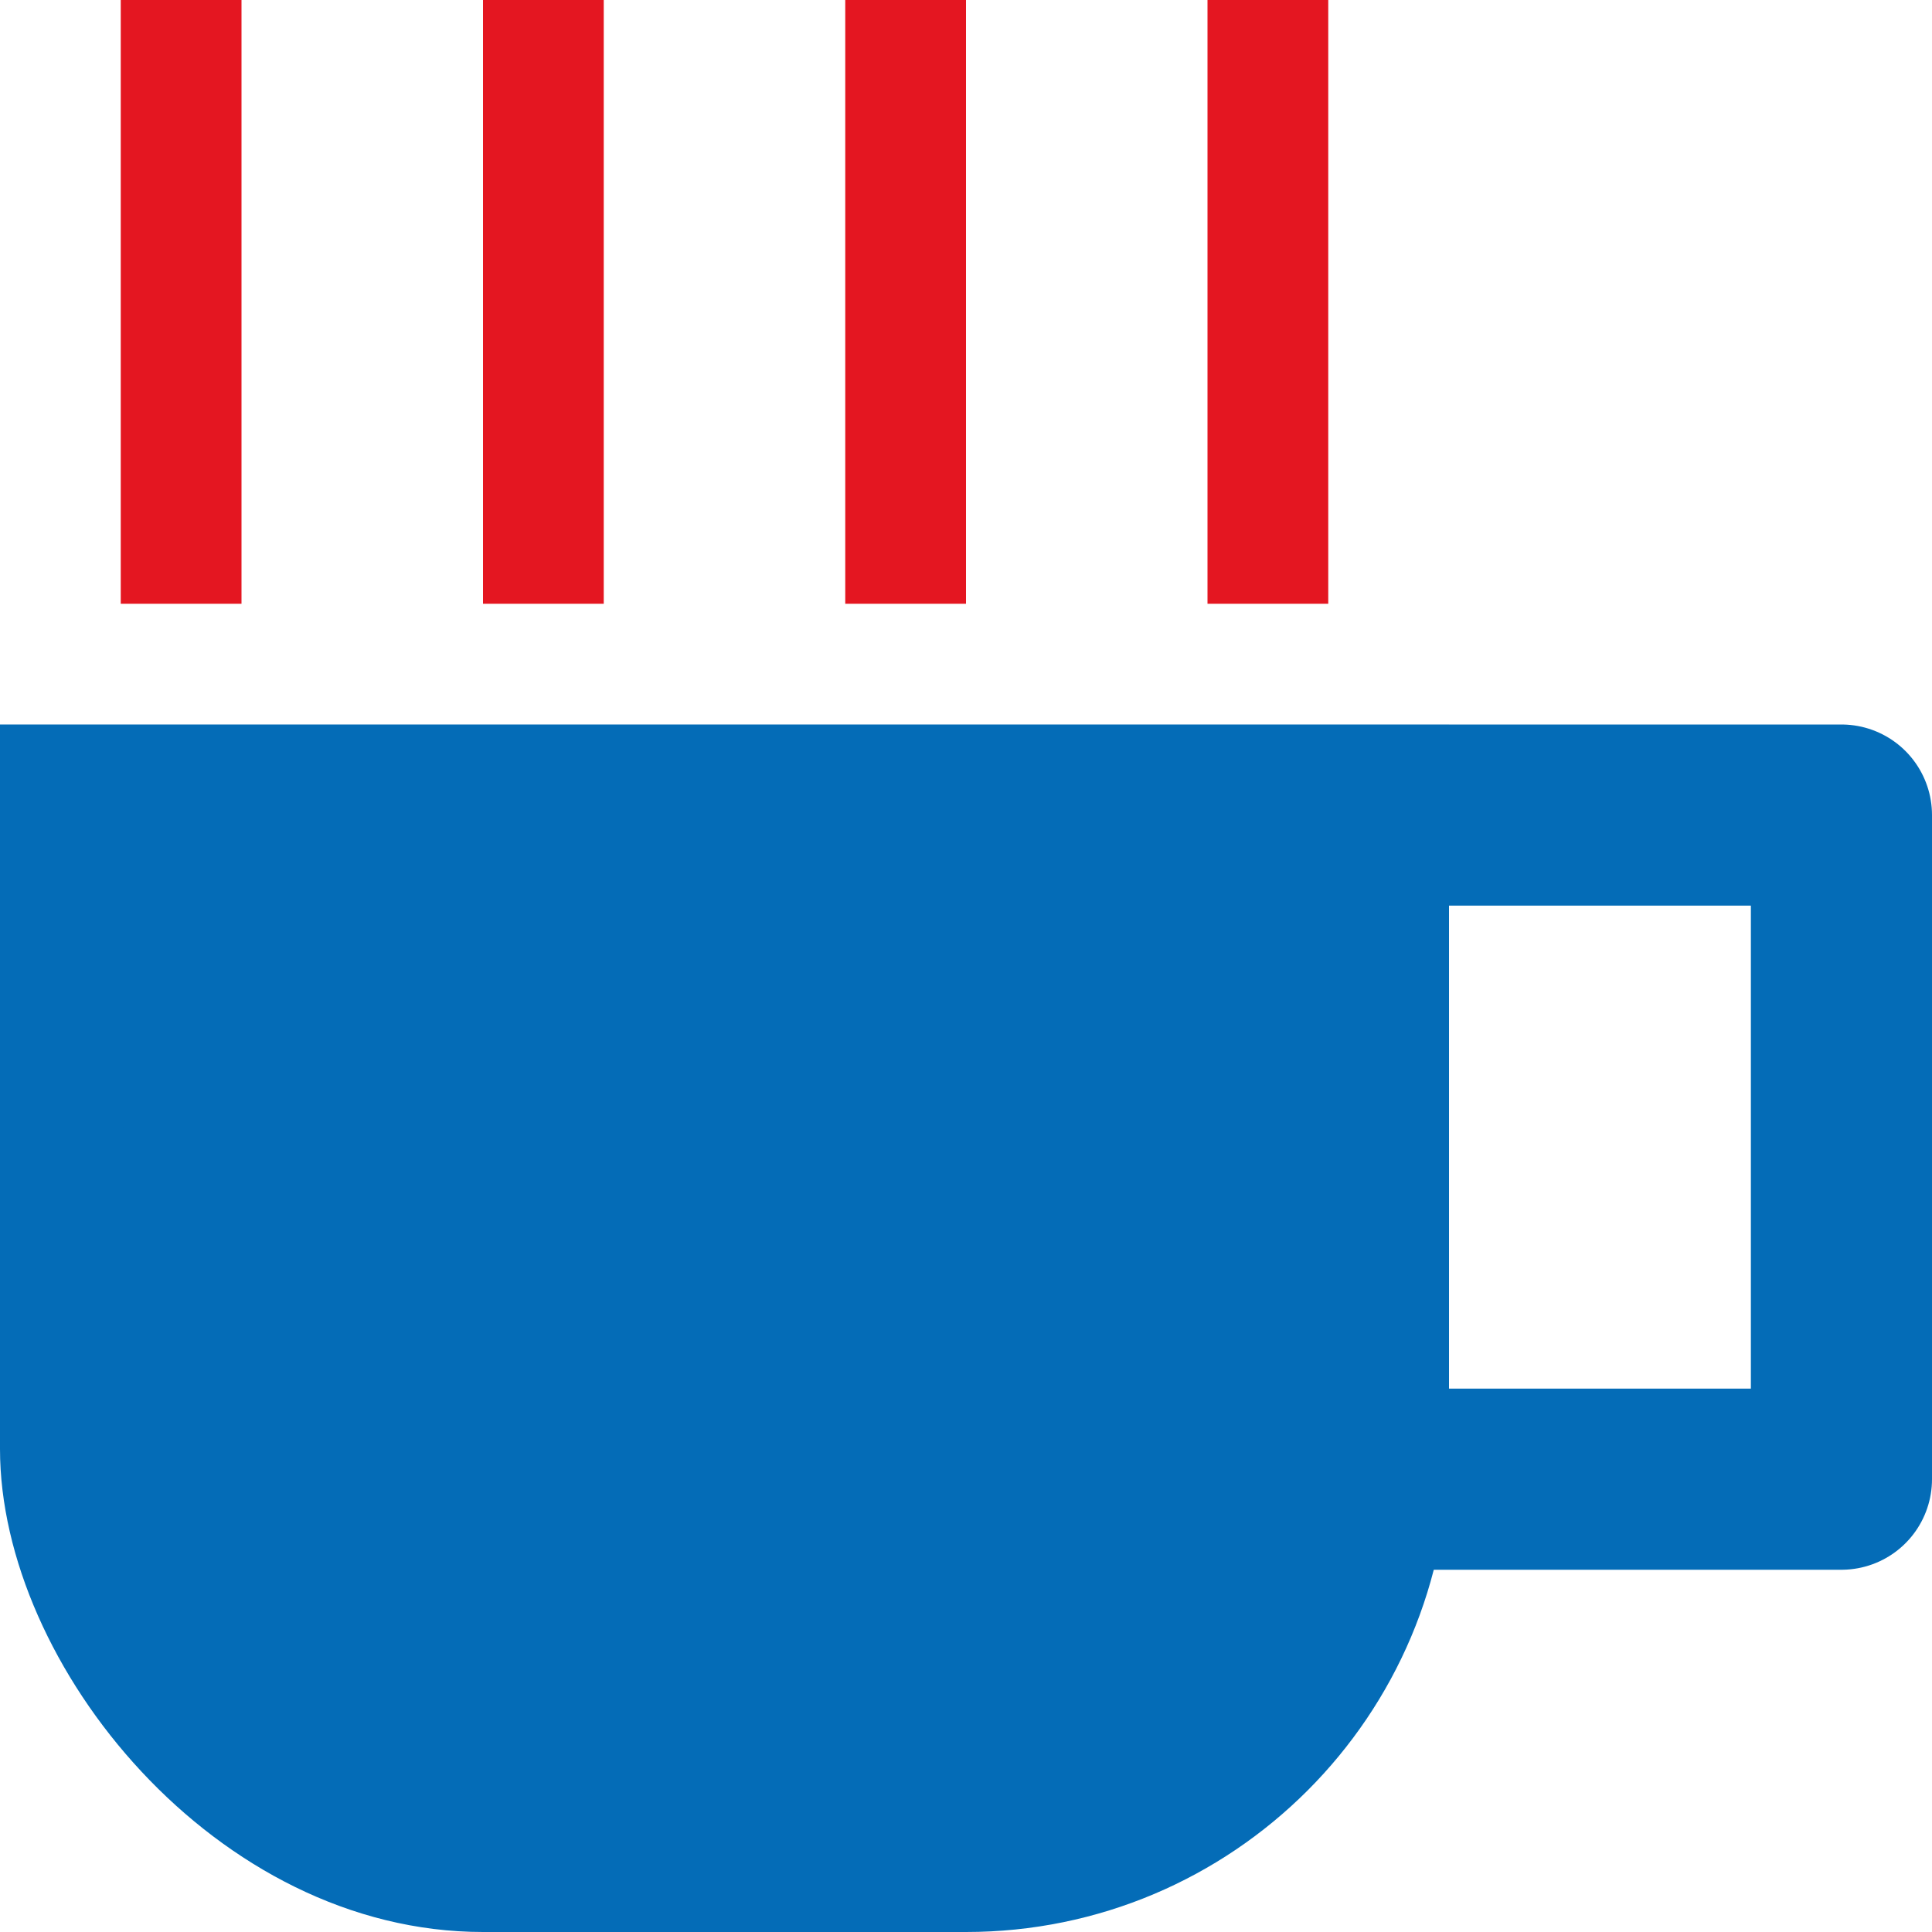 <?xml version="1.0" encoding="UTF-8"?>
<svg 
    xmlns="http://www.w3.org/2000/svg" version="1.1" width="320" height="320">
    <g fill="#046cb7">
        <rect x="0" y="120" width="240" height="120"/>
        <rect x="0" y="160" width="240" height="160" rx="80" ry="80"/>
    </g>
    <polyline points="240,135 305,135 305,245 220,245" fill="none" stroke="#046cb7" stroke-width="30" stroke-linejoin="round"/>
    <g stroke="#e41621" stroke-width="20">
        <line x1="30" y1="0" x2="30" y2="100"/>
        <line x1="90" y1="0" x2="90" y2="100"/>
        <line x1="150" y1="0" x2="150" y2="100"/>
        <line x1="210" y1="0" x2="210" y2="100"/>
    </g>
</svg>